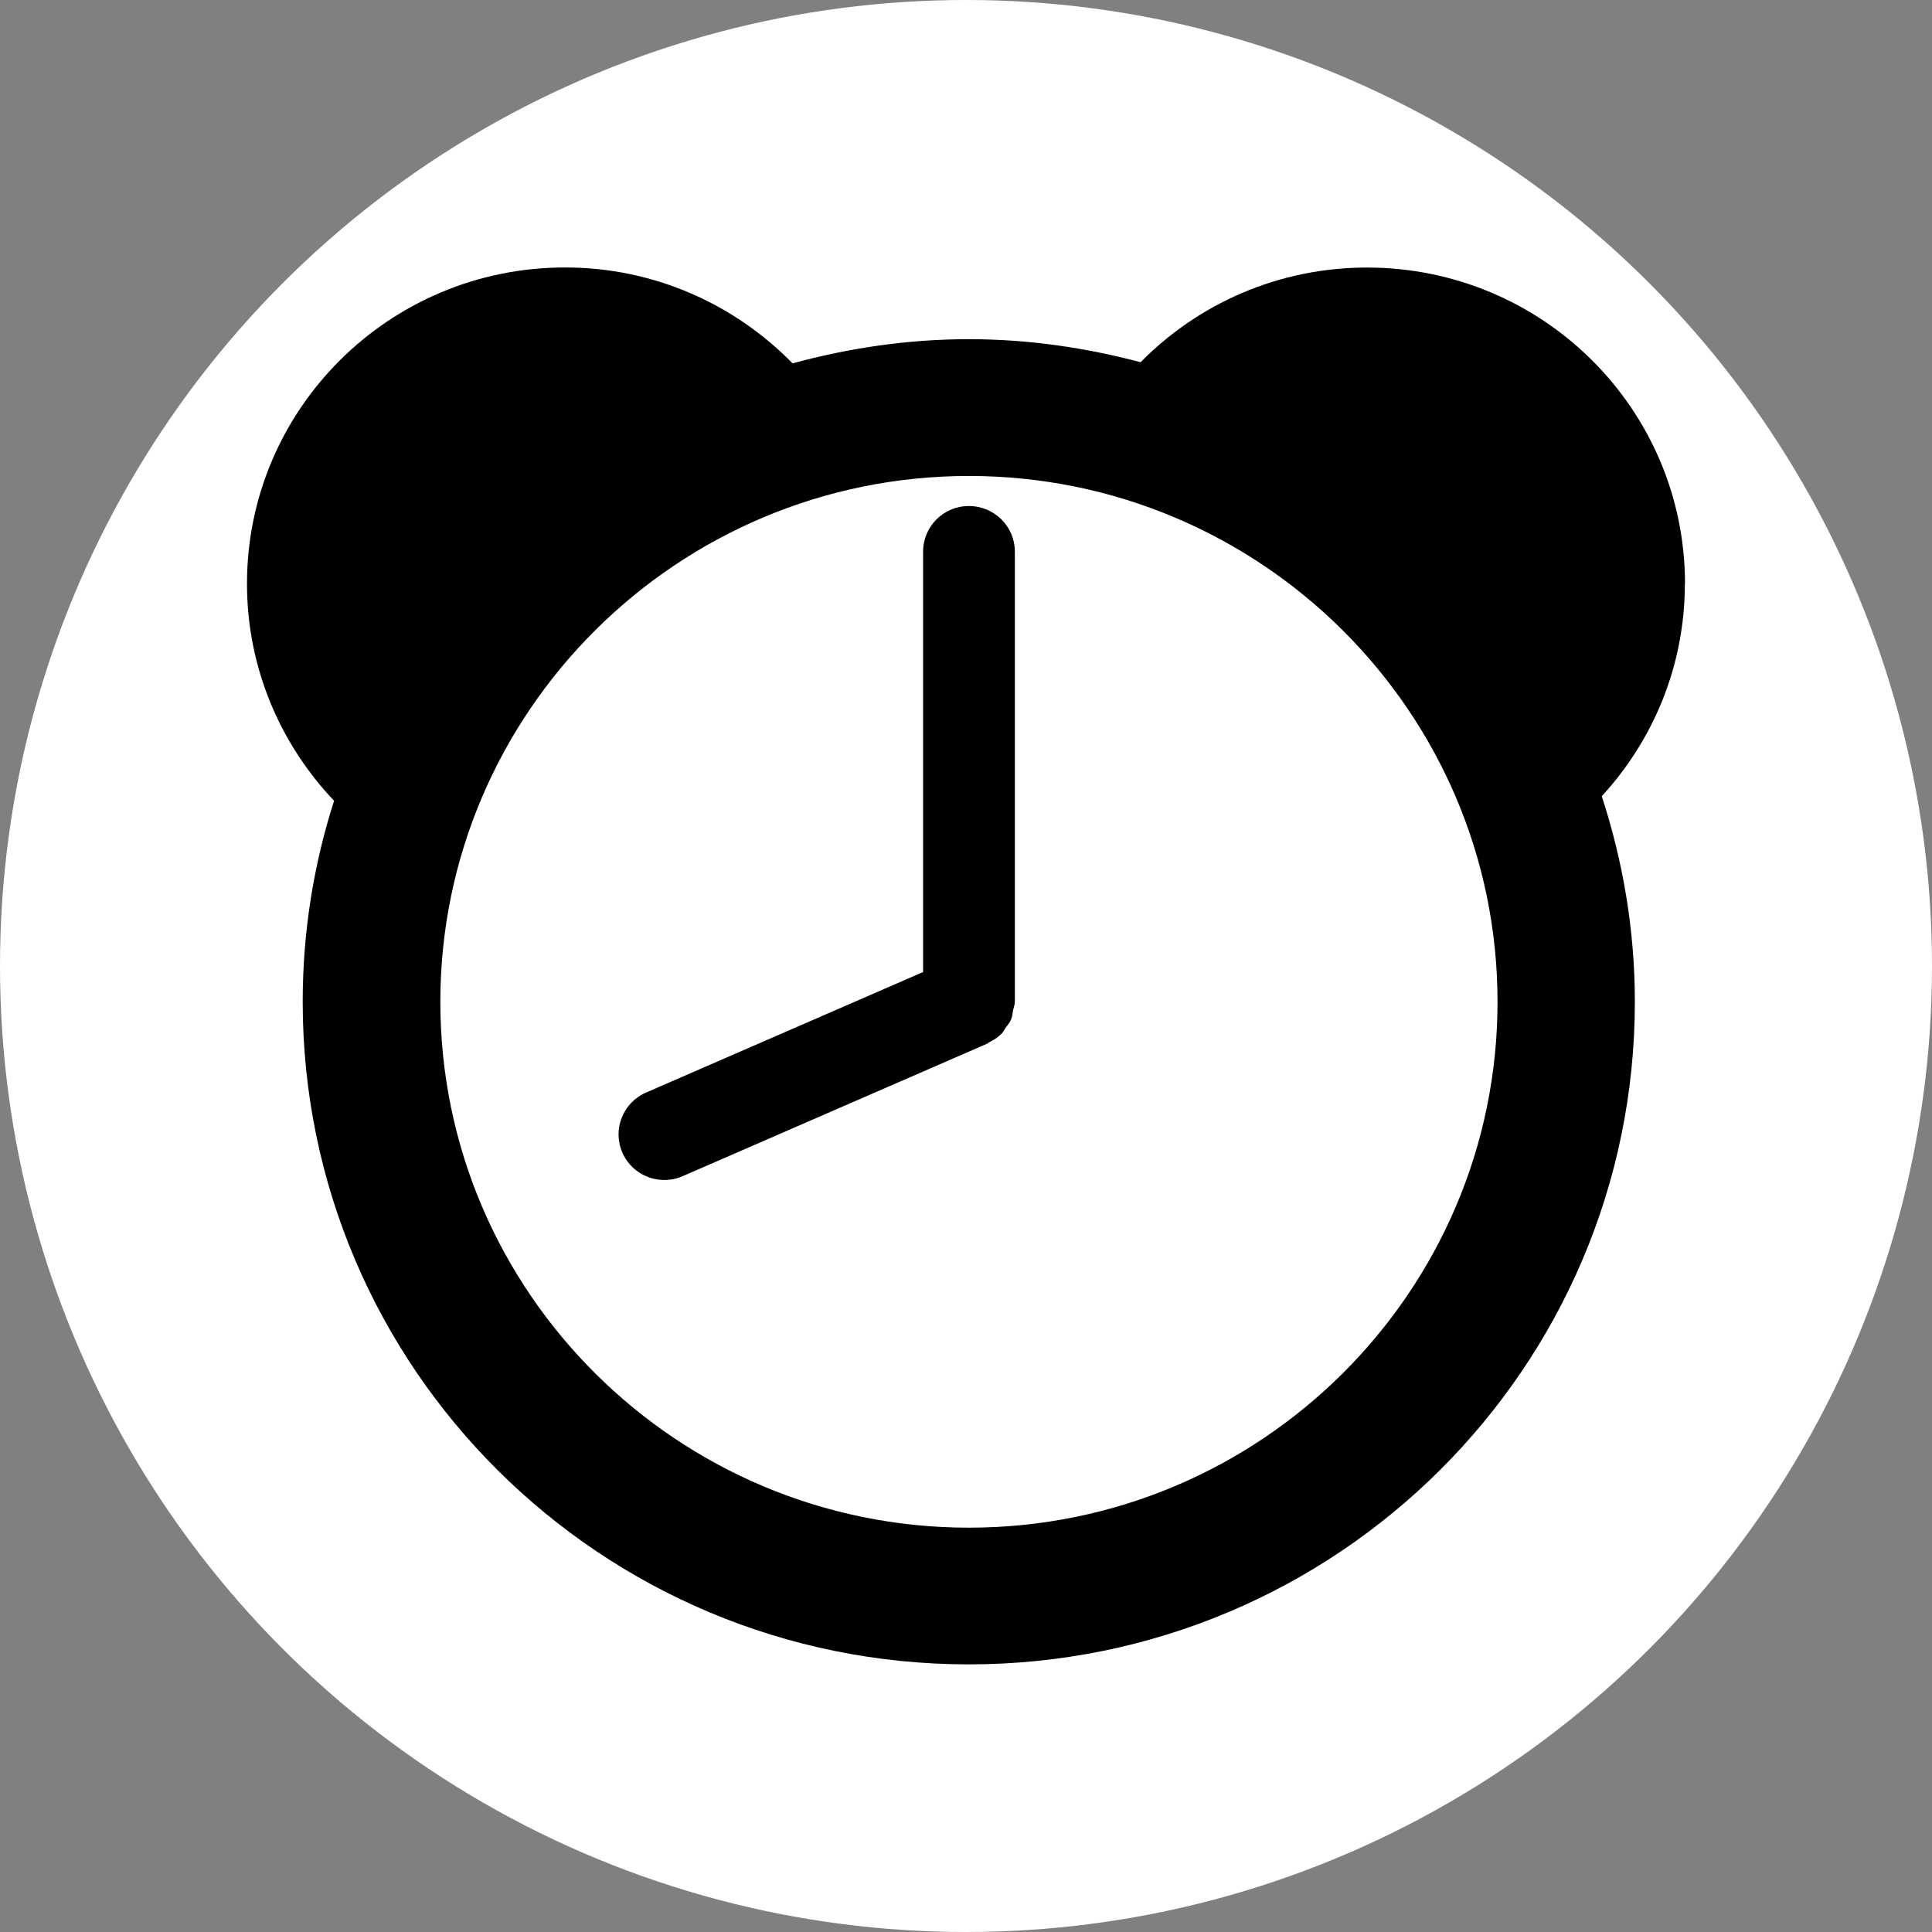 <svg width="25" height="25" xmlns="http://www.w3.org/2000/svg">
 <rect width="100%" height="100%" fill="#808080" stroke="none"/>
 <g id="Layer_1">
  <title>Layer 1</title>
  <ellipse stroke-width="0" ry="12.5" rx="12.5" id="svg_8" cy="12.5" cx="12.5" stroke="#ffffff" fill="#ffffff"/>
  <path id="svg_22" d="m12.537,6.548c-0.328,0 -0.592,0.264 -0.592,0.59l0,5.44l-3.586,1.56c-0.3,0.131 -0.436,0.479 -0.305,0.778c0.097,0.221 0.314,0.353 0.543,0.353c0.079,0 0.161,-0.016 0.238,-0.05l3.93,-1.71c0.003,-0.001 0.005,-0.002 0.008,-0.004l0.002,-0.001c0.009,-0.004 0.014,-0.012 0.022,-0.015c0.062,-0.031 0.119,-0.067 0.165,-0.115c0.02,-0.02 0.031,-0.046 0.047,-0.069c0.028,-0.038 0.06,-0.075 0.077,-0.12c0.014,-0.035 0.015,-0.074 0.023,-0.112c0.008,-0.038 0.023,-0.071 0.023,-0.11l0,-5.826c0,-0.325 -0.266,-0.589 -0.594,-0.589zm9.267,1.007c0,-2.261 -1.841,-4.093 -4.115,-4.093c-1.149,0 -2.186,0.47 -2.93,1.225c-0.71,-0.188 -1.452,-0.298 -2.222,-0.298c-0.791,0 -1.554,0.115 -2.281,0.313c-0.747,-0.764 -1.789,-1.241 -2.945,-1.241c-2.273,0 -4.115,1.832 -4.115,4.093c0,1.088 0.431,2.075 1.127,2.808c-0.263,0.82 -0.406,1.693 -0.406,2.601c0,4.736 3.859,8.574 8.619,8.574c4.76,0 8.619,-3.839 8.619,-8.574c0,-0.929 -0.154,-1.821 -0.428,-2.66c0.667,-0.726 1.075,-1.689 1.075,-2.749zm-9.266,12.213c-3.772,0 -6.84,-3.052 -6.84,-6.804c0,-3.752 3.068,-6.805 6.84,-6.805c3.772,0 6.84,3.052 6.84,6.805c0,3.753 -3.068,6.804 -6.84,6.804z" fill="#000000"/>
 </g>
</svg>